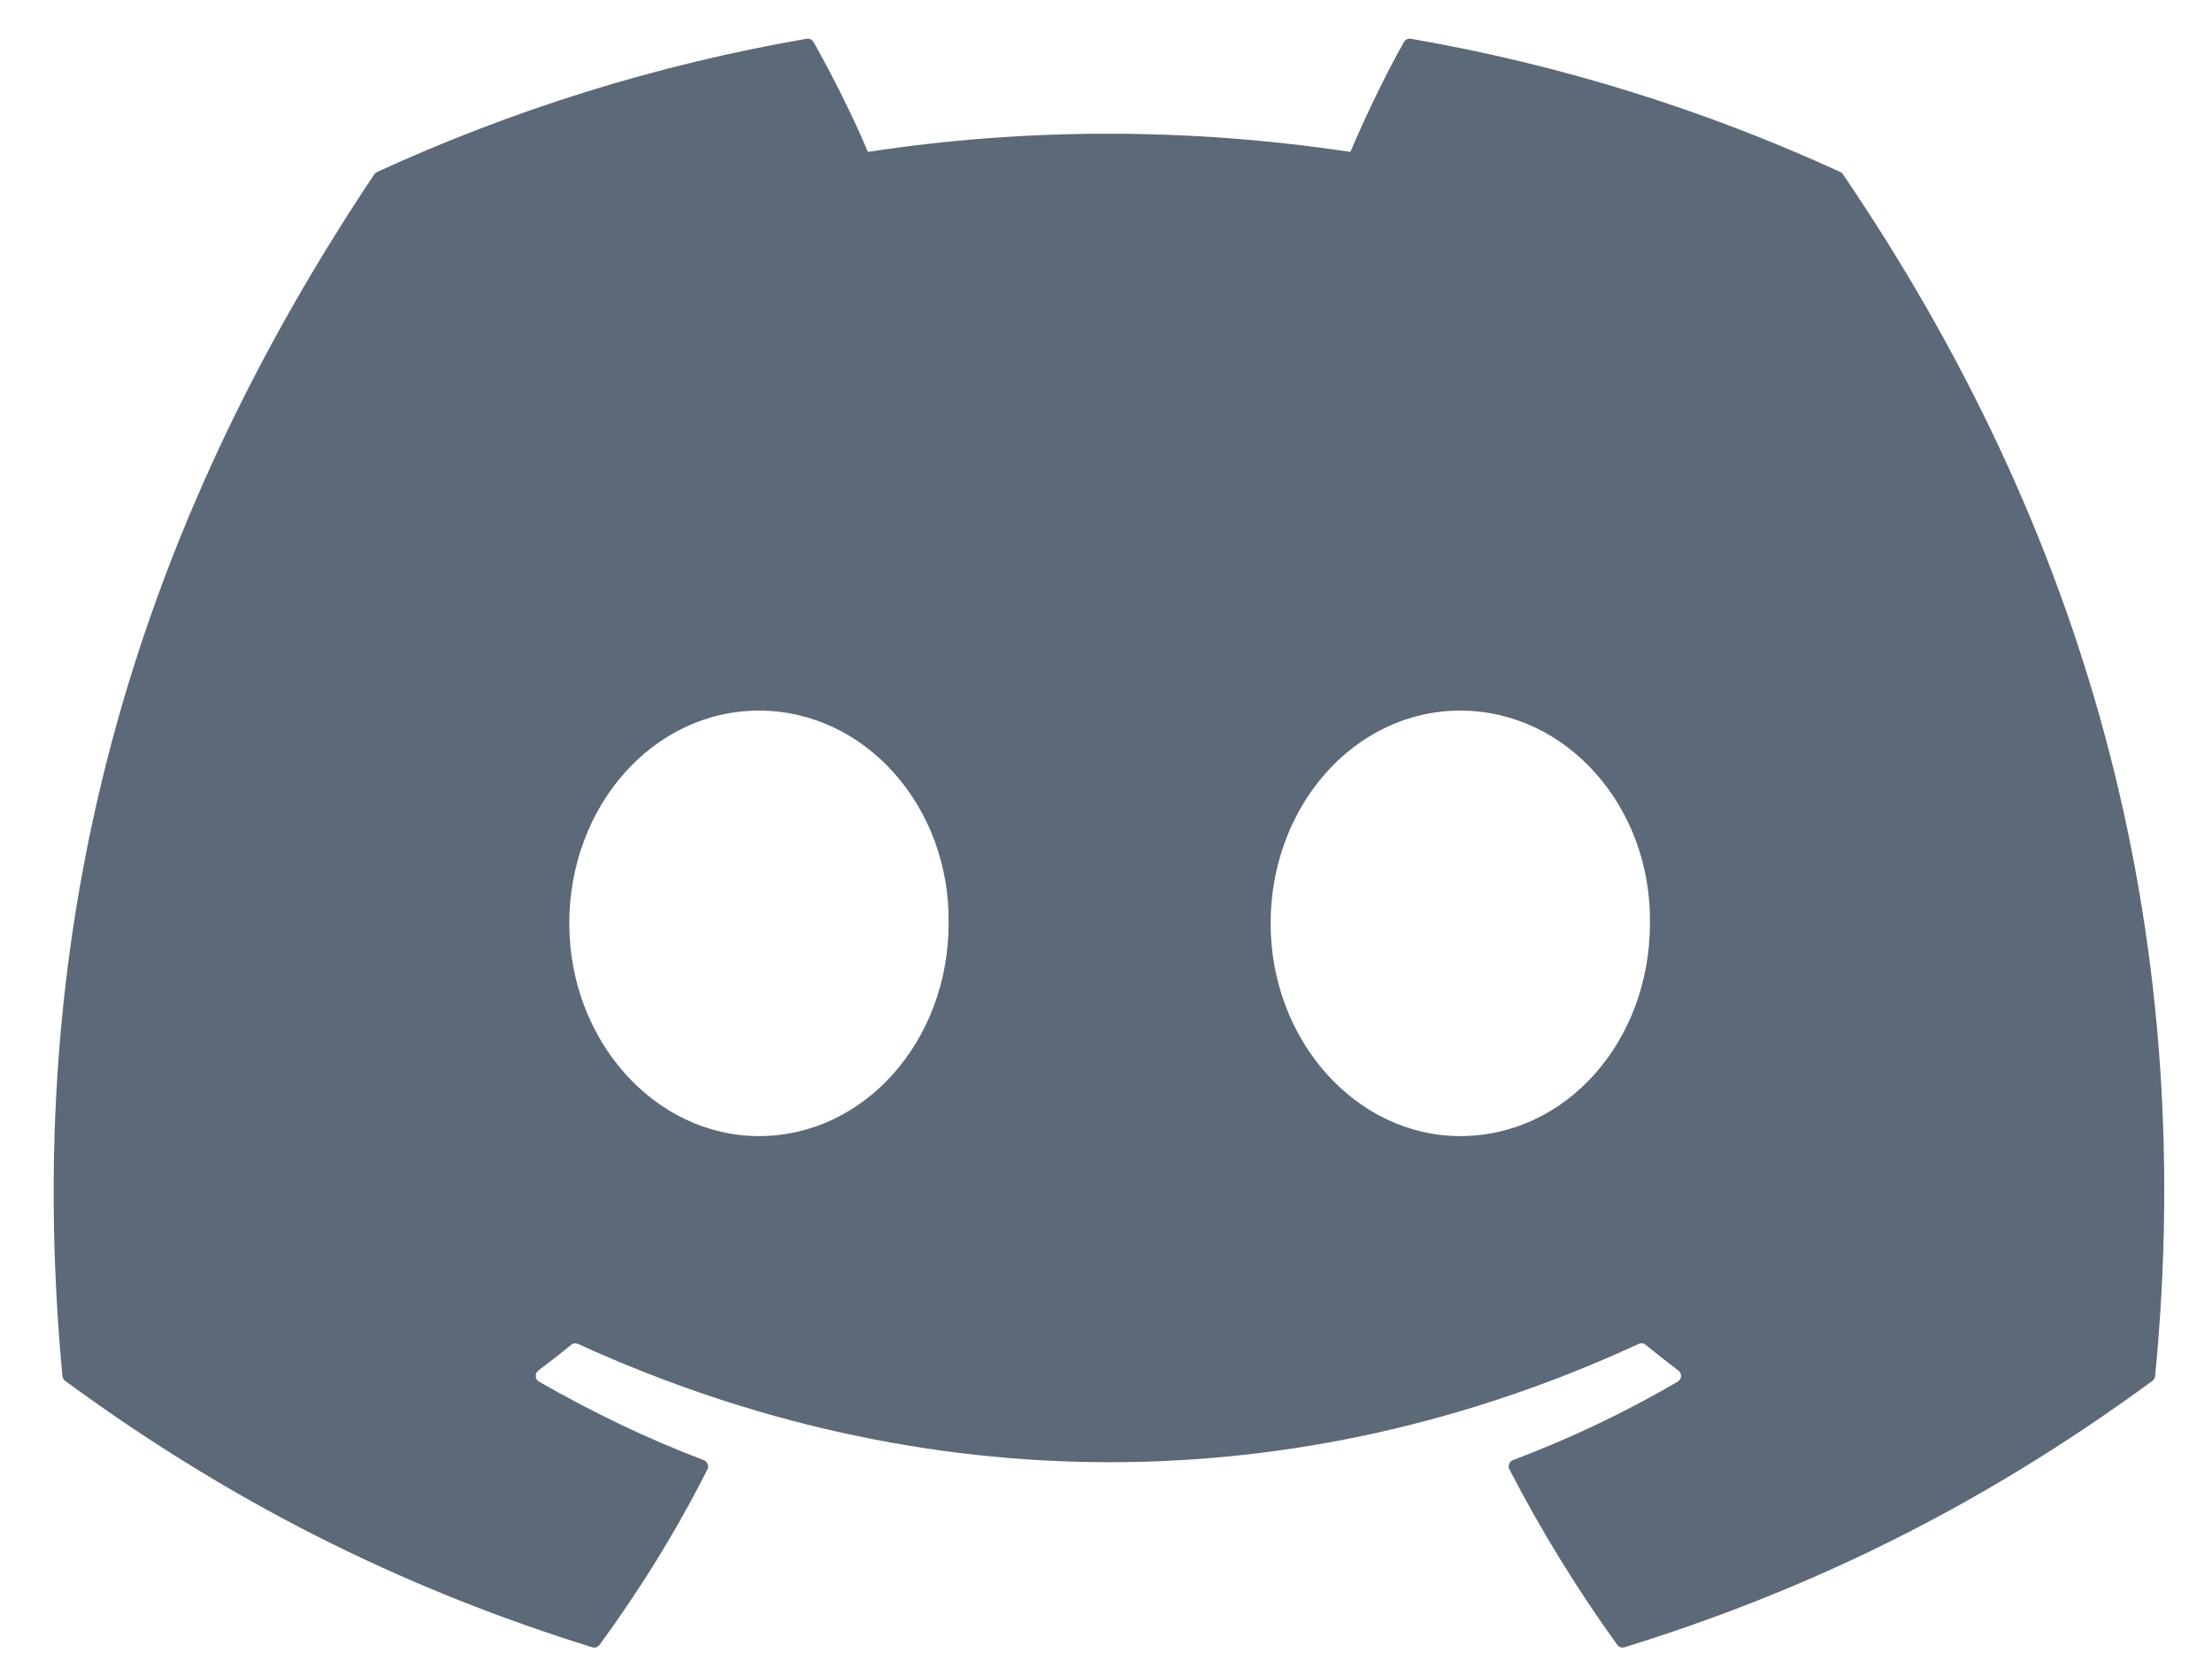 <svg width="33" height="25" viewBox="0 0 33 25" fill="none" xmlns="http://www.w3.org/2000/svg">
<path id="Vector" d="M27.456 2.566C25.449 1.645 23.297 0.967 21.047 0.578C21.006 0.571 20.965 0.59 20.944 0.627C20.667 1.119 20.36 1.761 20.146 2.266C17.726 1.904 15.318 1.904 12.947 2.266C12.733 1.75 12.415 1.119 12.137 0.627C12.116 0.591 12.075 0.572 12.034 0.578C9.785 0.966 7.633 1.644 5.625 2.566C5.607 2.574 5.592 2.586 5.583 2.602C1.501 8.701 0.382 14.649 0.931 20.524C0.933 20.553 0.95 20.58 0.972 20.598C3.665 22.576 6.274 23.776 8.834 24.572C8.875 24.585 8.919 24.57 8.945 24.536C9.55 23.709 10.09 22.837 10.553 21.92C10.581 21.866 10.554 21.802 10.499 21.781C9.642 21.456 8.827 21.06 8.042 20.61C7.98 20.574 7.975 20.485 8.033 20.443C8.198 20.319 8.363 20.191 8.52 20.061C8.549 20.037 8.589 20.032 8.622 20.047C13.775 22.4 19.354 22.4 24.446 20.047C24.48 20.031 24.519 20.036 24.549 20.059C24.707 20.189 24.872 20.319 25.038 20.443C25.095 20.485 25.091 20.574 25.029 20.61C24.245 21.069 23.43 21.456 22.572 21.78C22.516 21.801 22.491 21.866 22.519 21.92C22.992 22.836 23.531 23.708 24.126 24.535C24.151 24.57 24.195 24.585 24.236 24.572C26.809 23.776 29.418 22.576 32.111 20.598C32.135 20.58 32.15 20.554 32.152 20.525C32.809 13.733 31.052 7.834 27.497 2.604C27.488 2.586 27.473 2.574 27.456 2.566ZM11.323 16.947C9.771 16.947 8.493 15.523 8.493 13.774C8.493 12.024 9.746 10.6 11.323 10.6C12.911 10.6 14.177 12.037 14.152 13.774C14.152 15.523 12.899 16.947 11.323 16.947ZM21.785 16.947C20.234 16.947 18.956 15.523 18.956 13.774C18.956 12.024 20.209 10.6 21.785 10.6C23.374 10.6 24.64 12.037 24.615 13.774C24.615 15.523 23.374 16.947 21.785 16.947Z" fill="#5B6978"/>
</svg>
